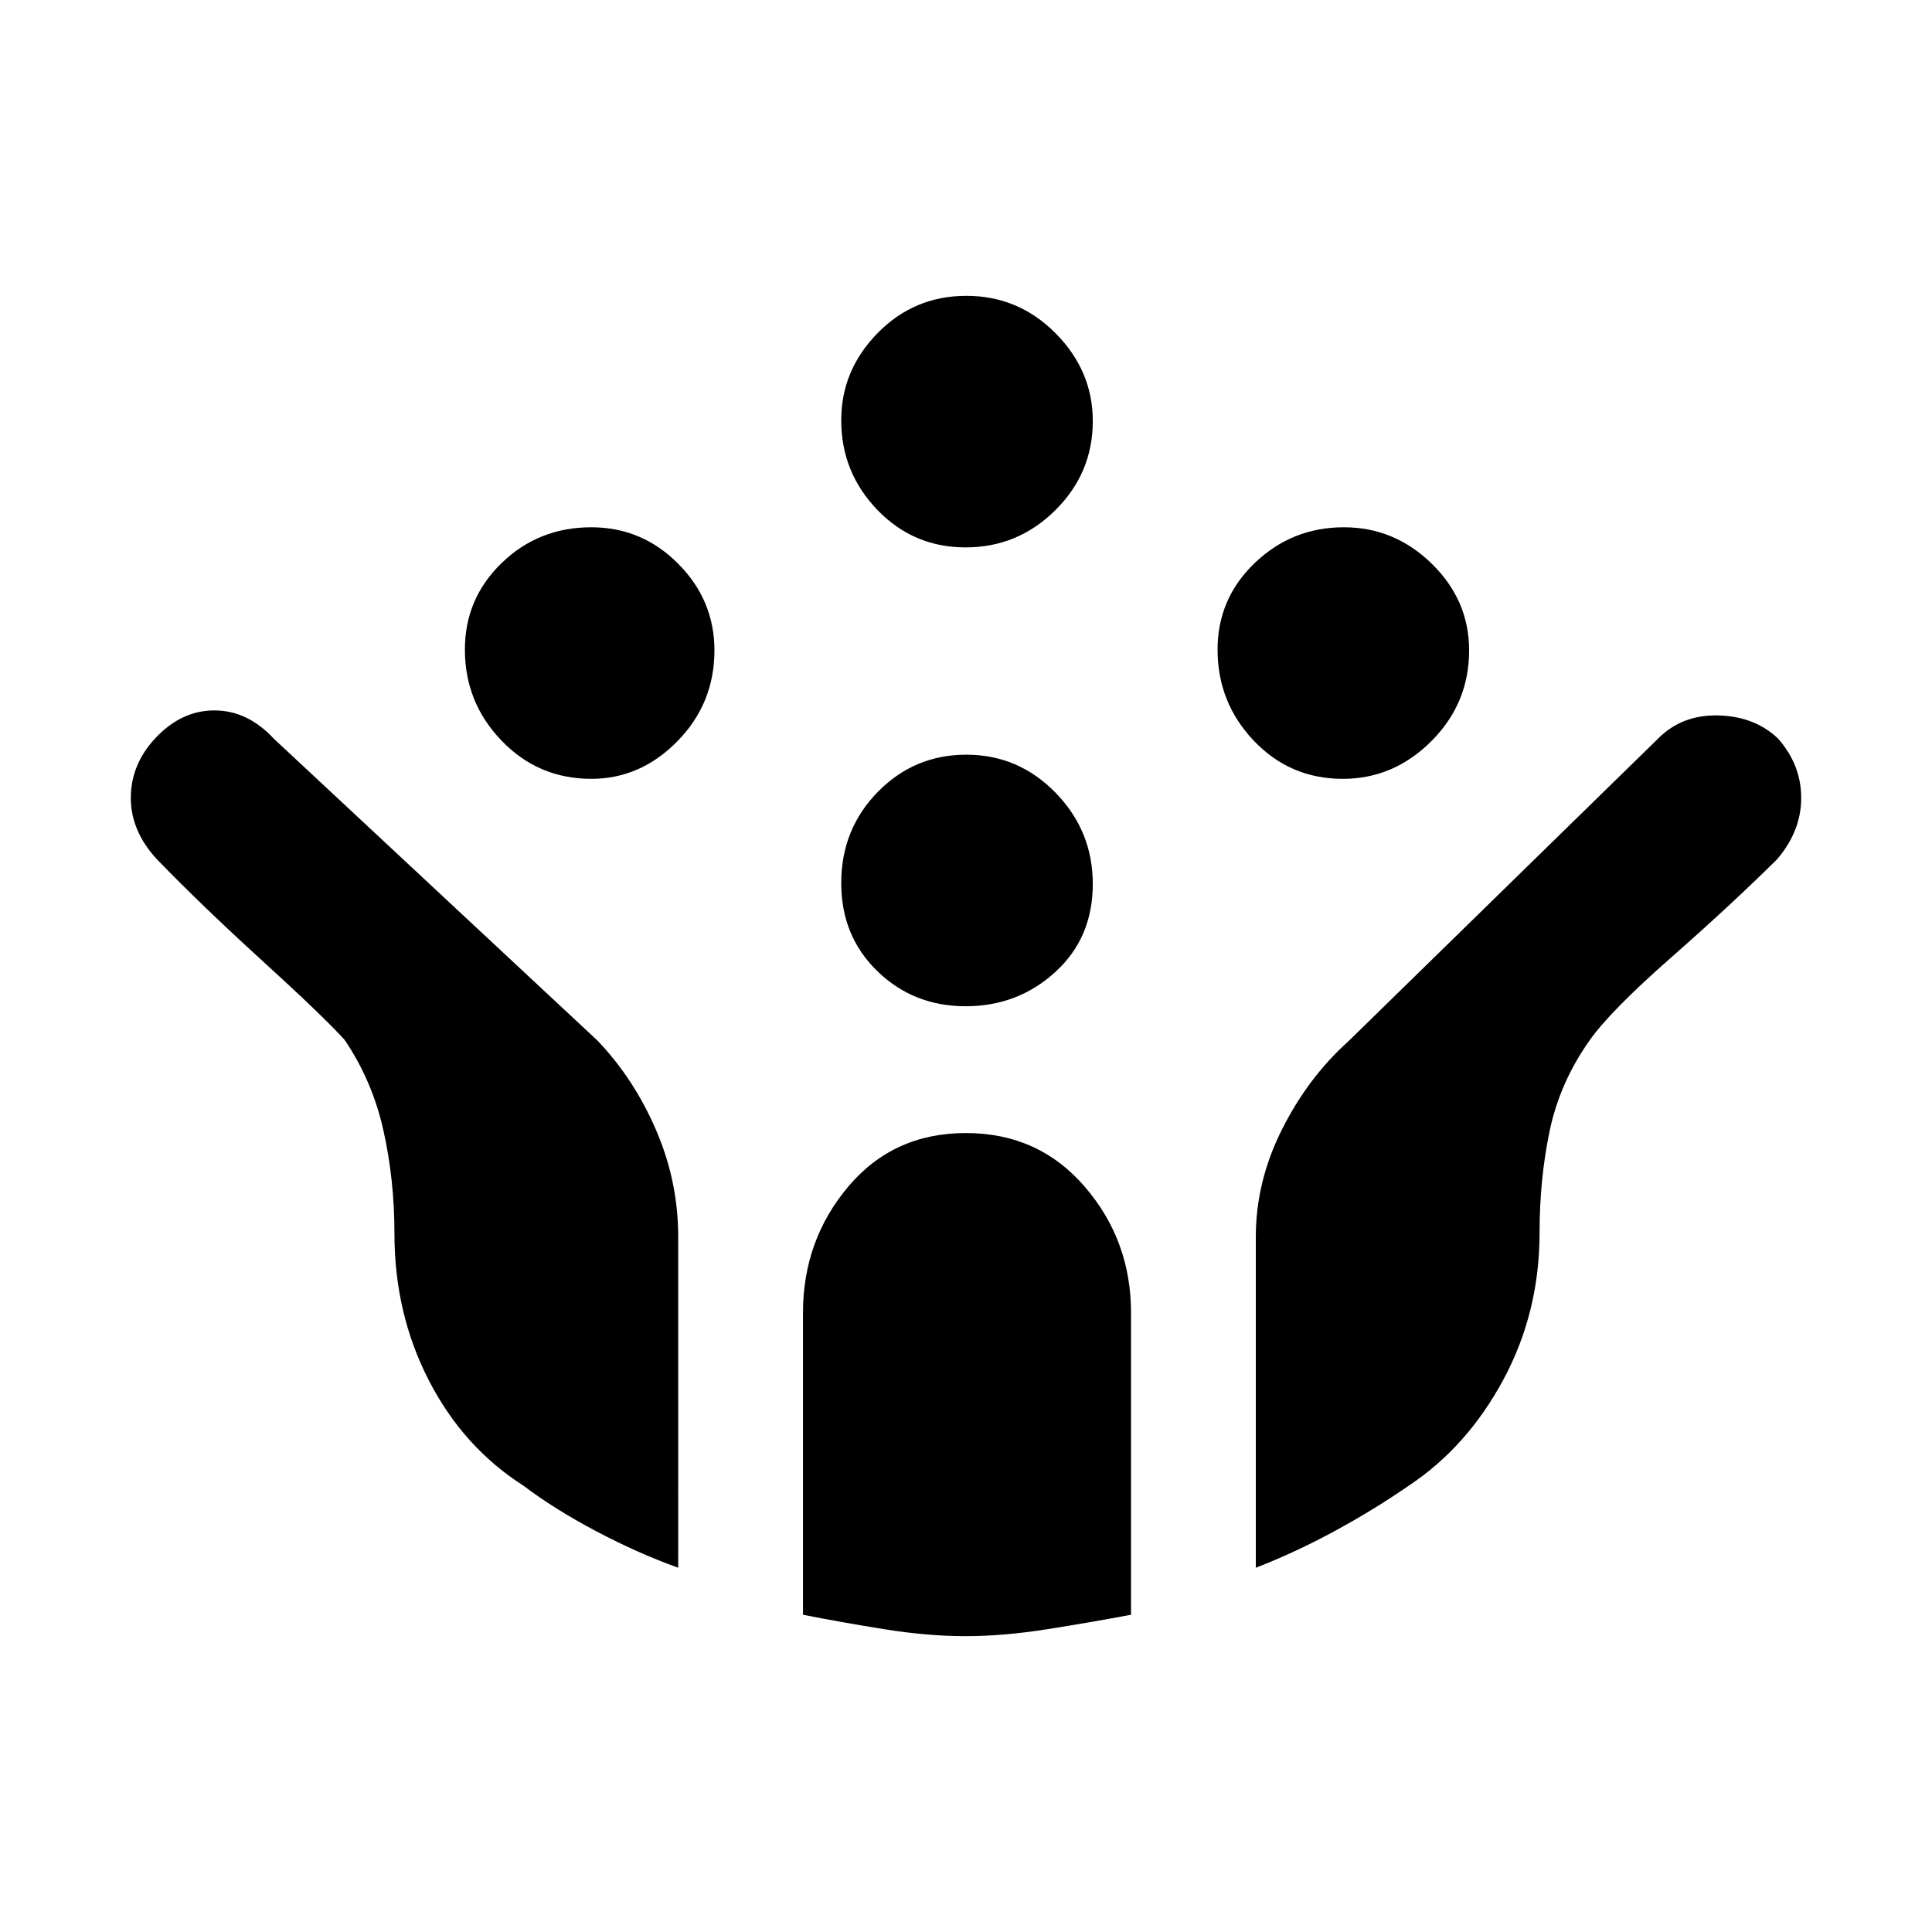 <svg xmlns="http://www.w3.org/2000/svg" height="48" viewBox="0 -960 960 960" width="48"><path d="M667.26-573Q641-573 623-591.94q-18-18.95-18-45.3 0-25.34 18.51-43.05Q642.03-698 667.76-698q25.16 0 43.7 18.13Q730-661.73 730-636.82q0 26.32-18.74 45.07-18.73 18.75-44 18.75Zm-373.44 0q-26.32 0-44.57-18.94Q231-610.89 231-637.24q0-25.34 18.32-43.05Q267.65-698 293.82-698 319-698 337-679.87q18 18.14 18 43.05 0 26.32-18.34 45.07Q318.31-573 293.82-573Zm186 113q-25.9 0-43.86-17.43Q418-494.85 418-521.18q0-26.74 18.13-45.28Q454.27-585 480.18-585q25.9 0 44.36 18.94Q543-547.11 543-520.76 543-494 524.37-477q-18.64 17-44.55 17Zm0-228q-25.9 0-43.86-18.63Q418-725.27 418-751.18q0-24.9 18.13-43.36Q454.27-813 480.18-813q25.9 0 44.36 18.63Q543-775.73 543-750.82q0 25.9-18.63 44.36Q505.73-688 479.82-688Zm-.04 541q-18.78 0-40.36-3.45-21.57-3.45-40.42-7.19v-150.03q0-36.01 22.46-62.67Q443.91-397 479.96-397 516-397 539-370.34t23 62.67v150.03q-19.85 3.74-41.65 7.19-21.79 3.45-40.57 3.45ZM337-181q-19.96-7.16-40.7-18.11-20.74-10.95-36.26-22.7-29.86-19.07-46.95-52.28Q196-307.3 196-347q0-26.8-5.5-51.4-5.5-24.6-19.33-44.99-11.26-12.3-41.26-39.62Q99.91-510.33 78-533q-13-14-13-30.5T77-593q13-14 29.5-14t29.5 14l160.84 150.01Q315-424 326-398.48t11 53.02V-181Zm287 0v-164.35q0-27.53 12.99-53.4 13-25.87 32.94-43.77l154.25-150.75Q836-605 854-604.5t29.5 11.5q11.5 13 11.5 29.5T883-533q-22.91 22.67-52.91 49.04-30 26.38-40.26 40.96Q775-422 770-398q-5 24-5 50.54 0 39.6-18 73.03t-47 52.66q-17.55 12.13-37.19 22.75Q643.18-188.41 624-181Z"/></svg>